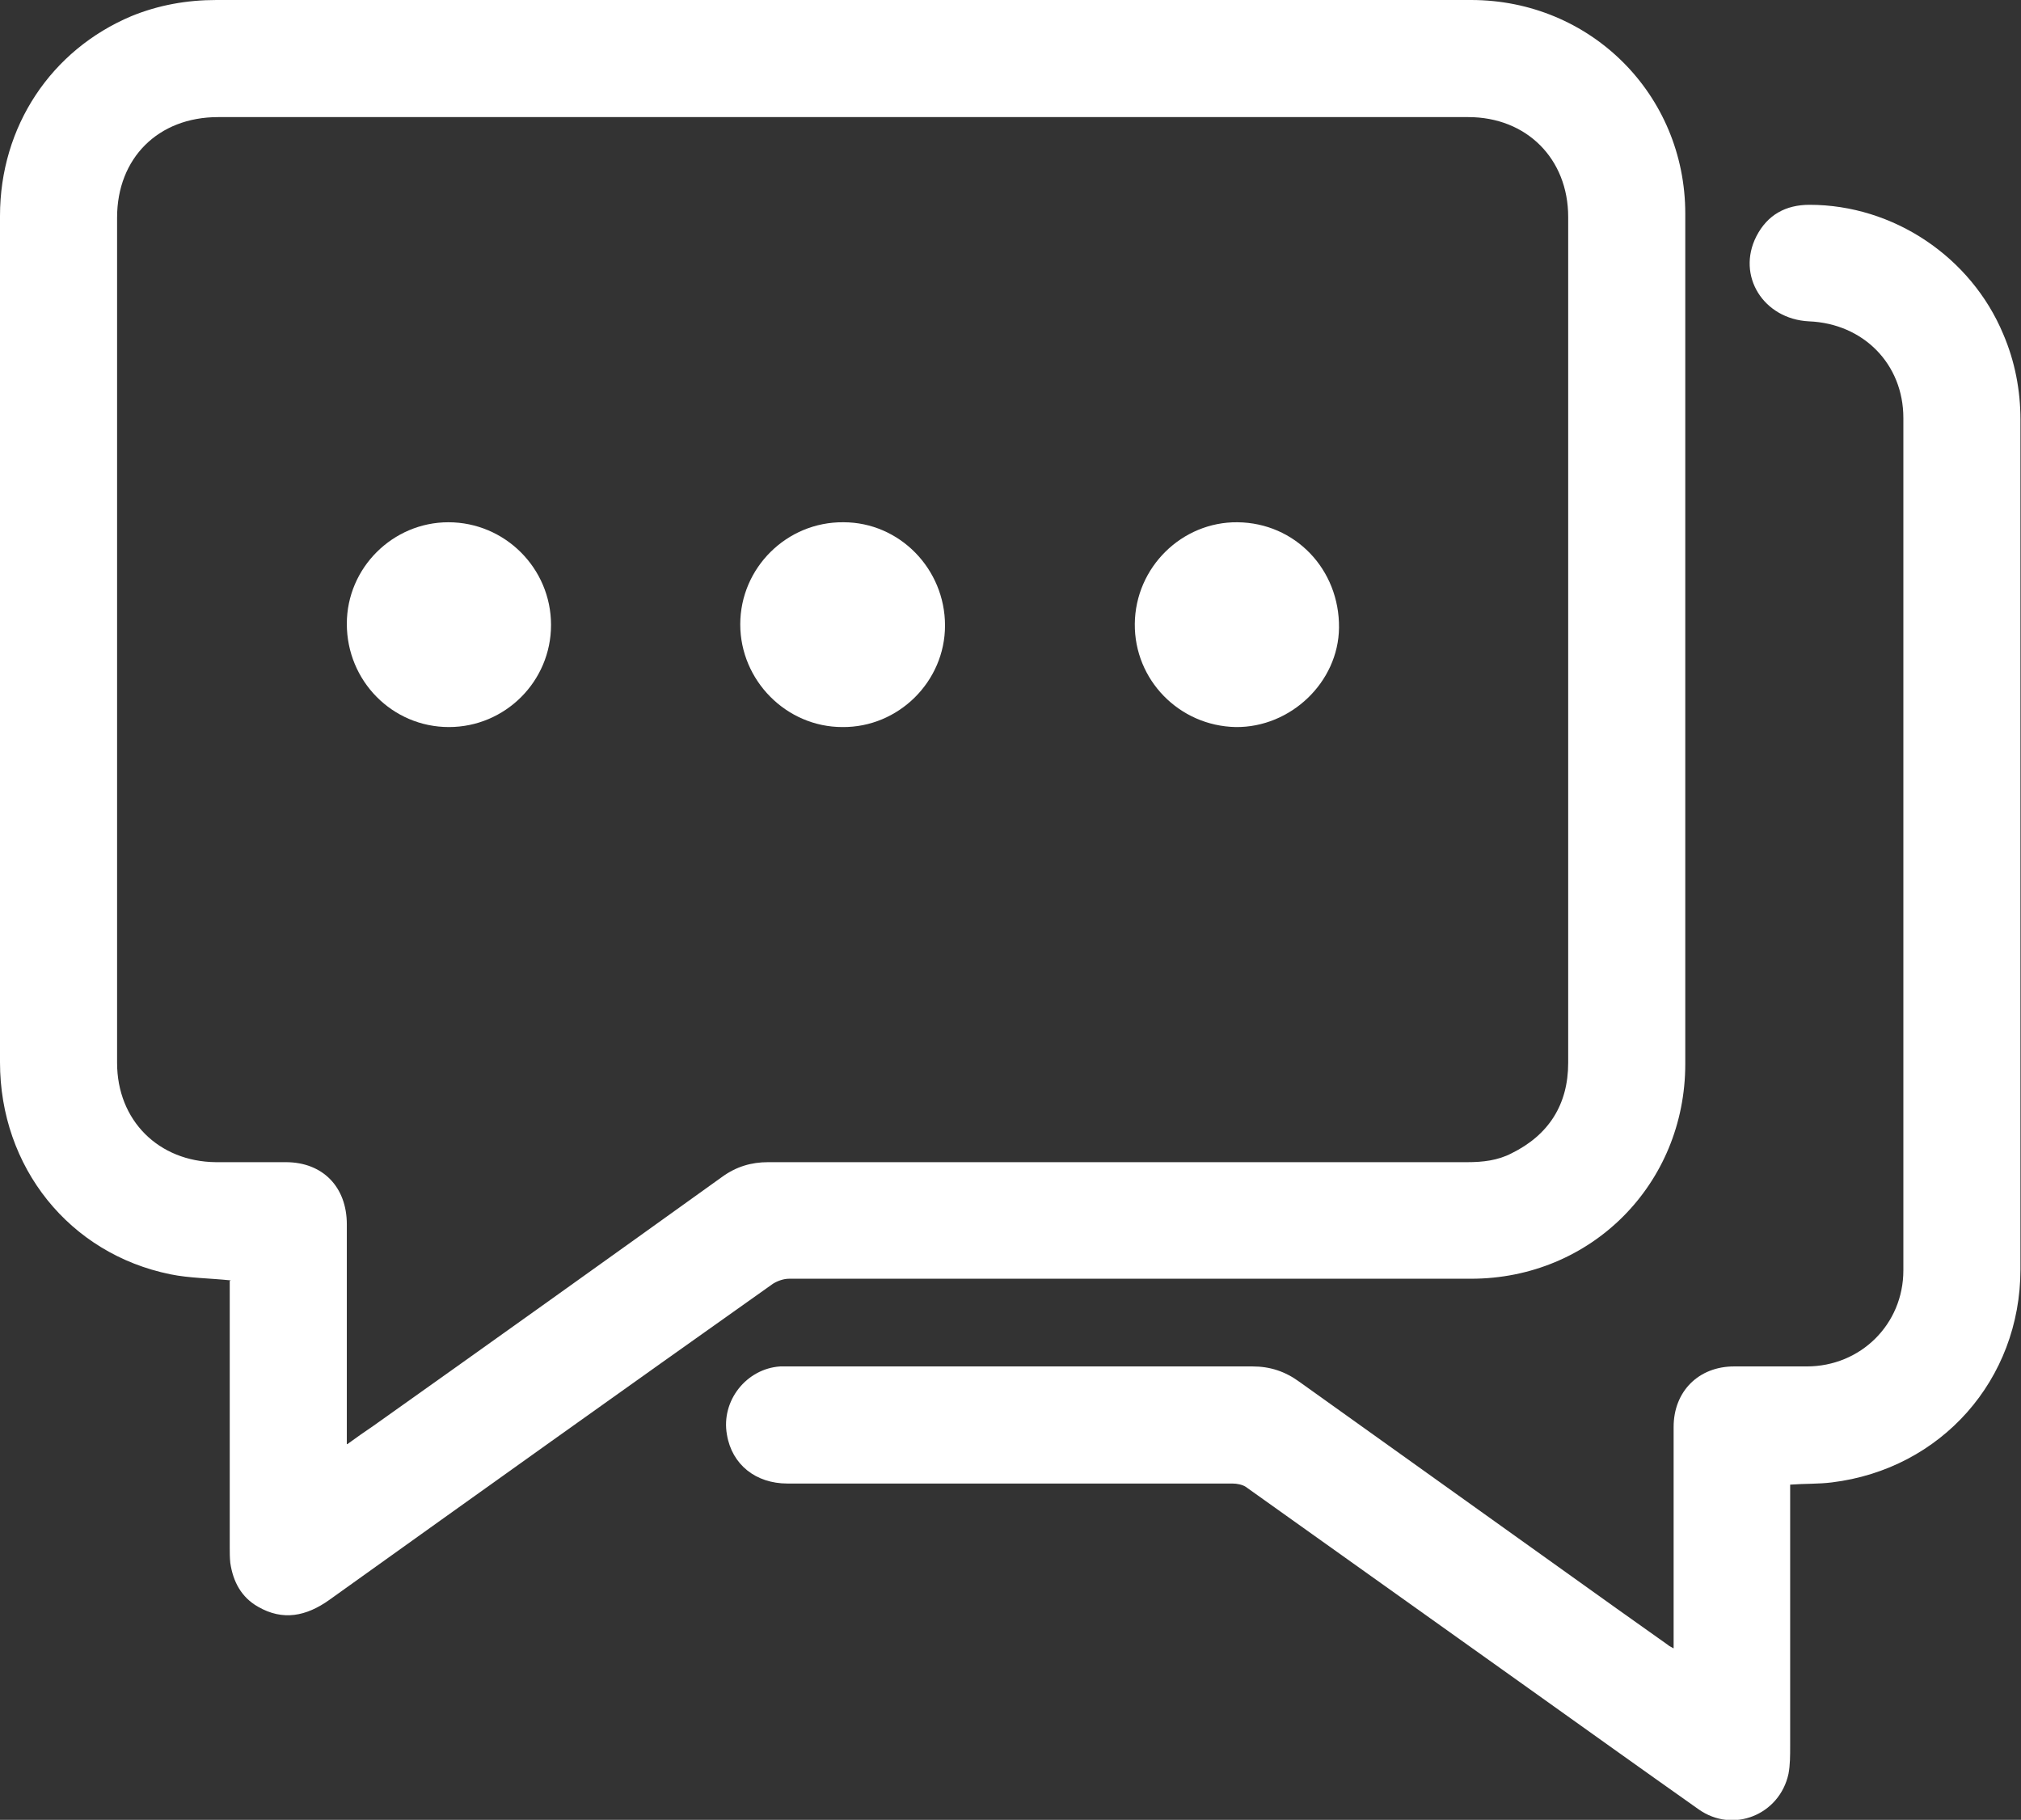 <?xml version="1.0" encoding="UTF-8"?>
<svg id="Capa_2" xmlns="http://www.w3.org/2000/svg" viewBox="0 0 36.42 32.79">
  <rect x="0" y="0" width="36.42" height="32.79" fill="#333333" stroke="none"/>
  <defs>
    <style>
      .cls-1 {
        fill: #fff;
      }
    </style>
  </defs>
  <g id="Capa_1-2" data-name="Capa_1">
    <g>
      <path class="cls-1" d="M4.16,23.07c-.38-.04-.75-.04-1.09-.11C1.25,22.59,0,21.03,0,19.14c0-3.59,0-7.18,0-10.77,0-1.49,0-2.98,0-4.48C0,2.28.92.9,2.37.29,2.86.09,3.37,0,3.9,0c7.54,0,15.08,0,22.61,0,2.15,0,3.86,1.7,3.86,3.85,0,5.11,0,10.22,0,15.32,0,2.17-1.7,3.87-3.86,3.87-4.1,0-8.19,0-12.29,0-.1,0-.21.04-.29.09-2.67,1.89-5.33,3.79-8,5.7-.41.29-.83.38-1.28.12-.3-.17-.45-.45-.5-.79-.01-.09-.01-.19-.01-.28,0-1.55,0-3.11,0-4.66,0-.05,0-.1,0-.14ZM6.26,26.02c.18-.13.32-.23.47-.33,2.1-1.49,4.2-2.99,6.29-4.49.25-.18.52-.26.82-.26,4.2,0,8.4,0,12.6,0,.28,0,.55-.03.8-.16.67-.33,1.02-.88,1.02-1.63,0-5.08,0-10.16,0-15.24,0-1.05-.75-1.8-1.8-1.8-7.51,0-15.02,0-22.53,0-1.08,0-1.82.74-1.82,1.81,0,5.08,0,10.15,0,15.23,0,1.04.75,1.78,1.78,1.79.42,0,.84,0,1.26,0,.67,0,1.1.45,1.1,1.12,0,1.19,0,2.38,0,3.57v.39Z"/>
      <path class="cls-1" d="M30.16,29.68c0-.07,0-.12,0-.17,0-1.27,0-2.53,0-3.8,0-.64.45-1.09,1.09-1.09.44,0,.88,0,1.31,0,.97,0,1.74-.76,1.74-1.73,0-5.12,0-10.24,0-15.36,0-.97-.72-1.7-1.7-1.74-.82-.04-1.31-.82-.95-1.53.2-.39.53-.57.96-.57,1.51,0,2.91.94,3.49,2.33.21.49.31,1.01.31,1.54,0,5.1,0,10.21,0,15.31,0,1.99-1.43,3.6-3.4,3.84-.24.03-.48.02-.75.04v.16c0,1.52,0,3.04,0,4.55,0,.17,0,.34-.03.5-.16.74-1,1.08-1.62.64-1.02-.72-2.04-1.45-3.05-2.17-1.7-1.21-3.41-2.43-5.11-3.64-.06-.04-.16-.06-.24-.06-2.67,0-5.35,0-8.02,0-.57,0-1-.34-1.09-.88-.11-.61.35-1.19.96-1.23.07,0,.15,0,.22,0,2.76,0,5.52,0,8.29,0,.32,0,.59.09.85.28,1.9,1.36,3.81,2.72,5.71,4.08.31.22.62.44.93.66.02.02.05.03.1.06Z"/>
      <path class="cls-1" d="M17.03,11.27c0,1.01-.84,1.84-1.85,1.83-1.01,0-1.84-.84-1.84-1.85,0-1.02.84-1.85,1.86-1.84,1.01,0,1.83.84,1.83,1.86Z"/>
      <path class="cls-1" d="M20.45,11.24c.01-1.02.85-1.84,1.85-1.83,1.04.01,1.84.85,1.83,1.9-.01.98-.87,1.8-1.86,1.79-1.02-.02-1.83-.85-1.82-1.86Z"/>
      <path class="cls-1" d="M9.93,11.26c0,1.02-.83,1.84-1.84,1.84-1.02,0-1.84-.83-1.84-1.86,0-1.01.83-1.83,1.83-1.83,1.02,0,1.85.83,1.85,1.85Z"/>
    </g>
  </g>
</svg>